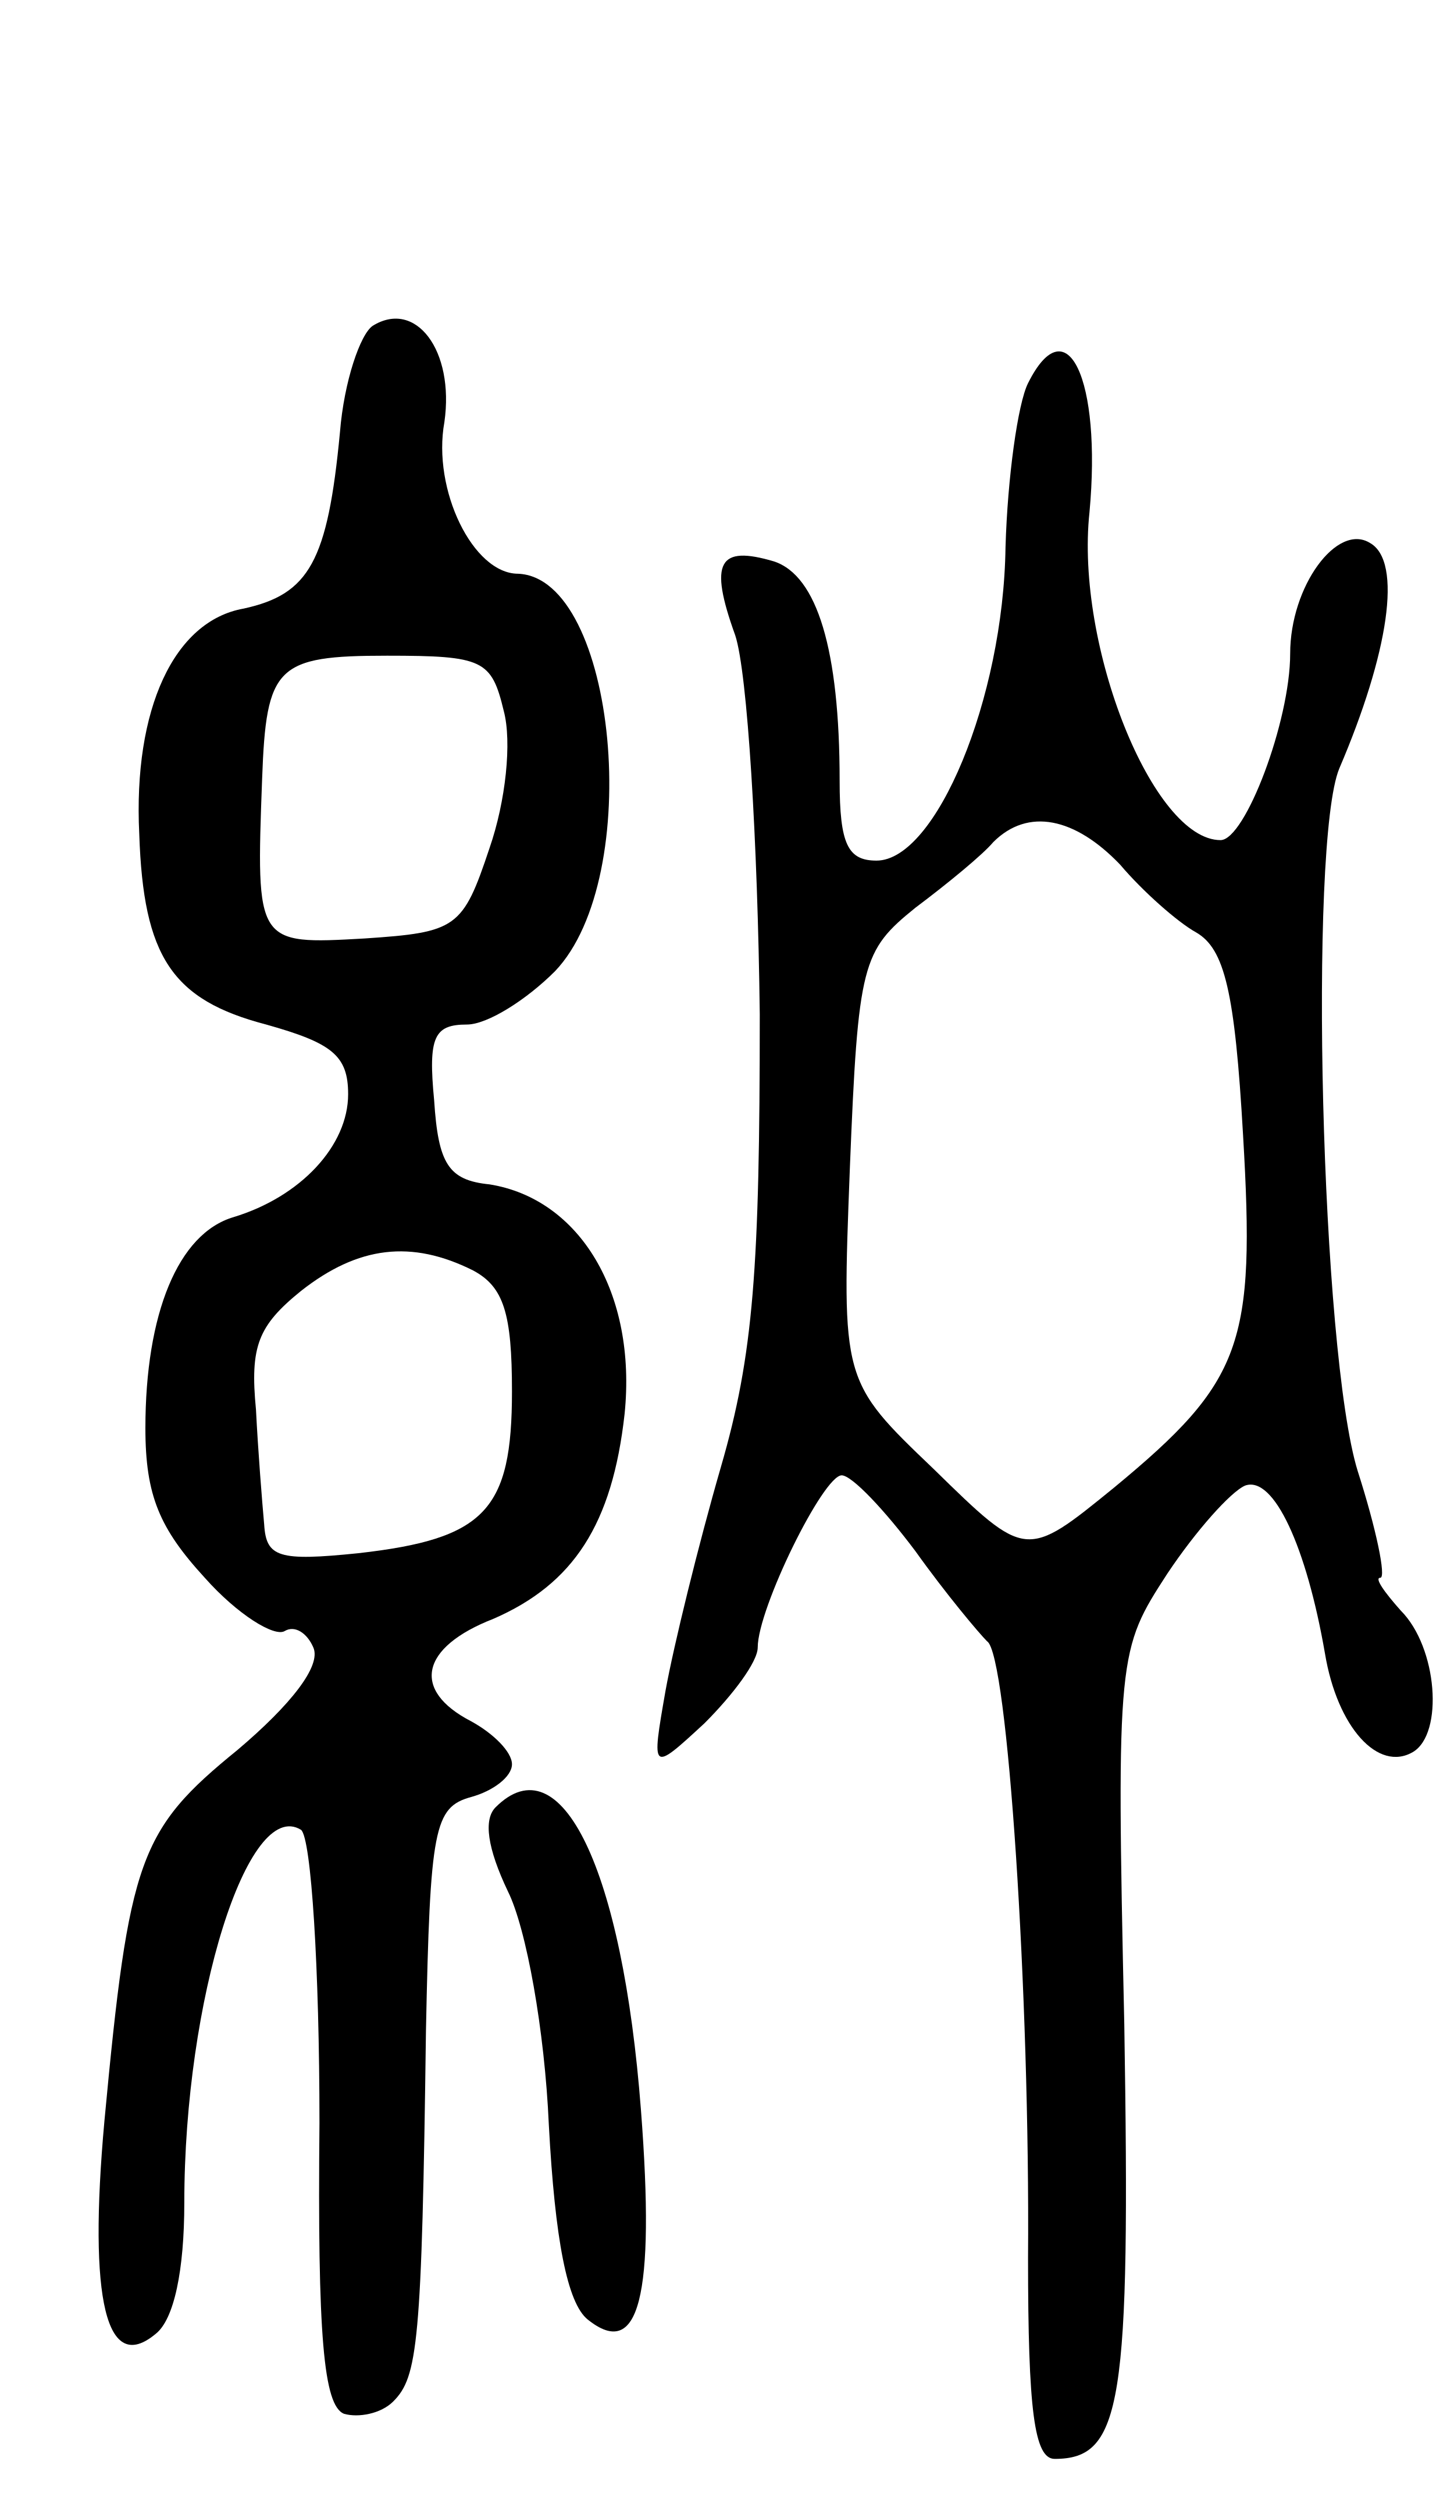 <svg version="1.0" xmlns="http://www.w3.org/2000/svg"
 width="71pt" height="122pt" viewBox="0 0 71 122"
 preserveAspectRatio="xMidYMid meet">
<g transform="translate(0,122) scale(0.1,-0.1)"
fill="#000000" stroke="none">
<path d="M182 1061 c-6 -4 -14 -27 -16 -52 -6 -63 -15 -79 -47 -86 -34 -6 -54
-49 -51 -110 2 -60 16 -81 62 -93 32 -9 40 -15 40 -34 0 -25 -23 -50 -56 -60
-27 -8 -43 -47 -43 -103 0 -33 7 -49 29 -73 16 -18 34 -29 39 -26 5 3 11 -1
14 -8 4 -9 -11 -28 -37 -50 -48 -39 -53 -53 -65 -181 -8 -88 1 -124 25 -104 9
7 14 31 14 64 0 99 31 198 57 182 5 -4 9 -68 9 -143 -1 -104 2 -138 12 -142 7
-2 18 0 24 6 12 12 14 28 16 181 2 99 4 109 22 114 11 3 20 10 20 16 0 6 -9
15 -20 21 -29 15 -25 36 11 50 39 17 58 46 64 100 6 59 -22 105 -66 112 -20 2
-25 10 -27 41 -3 31 0 37 16 37 10 0 29 12 43 26 44 46 30 192 -18 194 -22 0
-42 41 -36 74 5 35 -14 60 -35 47z m64 -188 c4 -15 1 -44 -7 -67 -13 -39 -16
-41 -61 -44 -53 -3 -53 -3 -50 78 2 55 7 60 61 60 47 0 51 -2 57 -27z m-15
-273 c15 -8 19 -21 19 -59 0 -58 -13 -72 -75 -79 -39 -4 -45 -2 -46 14 -1 11
-3 36 -4 56 -3 31 1 41 22 58 28 22 54 25 84 10z"/>
<path d="M502 1033 c-5 -10 -10 -46 -11 -80 -1 -74 -34 -153 -63 -153 -14 0
-18 8 -18 39 0 64 -11 100 -32 107 -27 8 -32 0 -19 -36 6 -18 11 -101 12 -185
0 -124 -3 -166 -19 -221 -11 -38 -23 -87 -27 -109 -7 -40 -7 -40 19 -16 14 14
26 30 26 37 0 19 32 84 41 84 5 0 21 -17 36 -37 15 -21 31 -40 35 -44 10 -6
21 -173 20 -301 0 -74 3 -98 13 -98 33 0 37 27 34 212 -4 181 -3 183 21 220
14 21 31 40 38 43 14 5 30 -30 39 -82 6 -36 26 -58 43 -48 15 9 12 51 -6 69
-8 9 -13 16 -10 16 3 0 -2 24 -11 52 -18 58 -24 307 -9 343 24 56 31 101 15
110 -16 10 -39 -21 -39 -54 0 -33 -22 -91 -34 -91 -33 0 -71 95 -64 160 6 65
-11 101 -30 63z m45 -235 c11 -13 28 -28 37 -33 14 -8 19 -29 23 -99 6 -102 0
-120 -63 -172 -43 -35 -43 -35 -88 9 -45 43 -45 43 -41 147 4 100 6 106 32
127 16 12 33 26 38 32 17 17 40 12 62 -11z"/>
<path d="M242 338 c-6 -6 -4 -20 6 -41 9 -18 18 -68 20 -114 3 -56 9 -87 19
-95 25 -20 33 11 26 102 -9 118 -39 180 -71 148z"/>
</g>
</svg>
